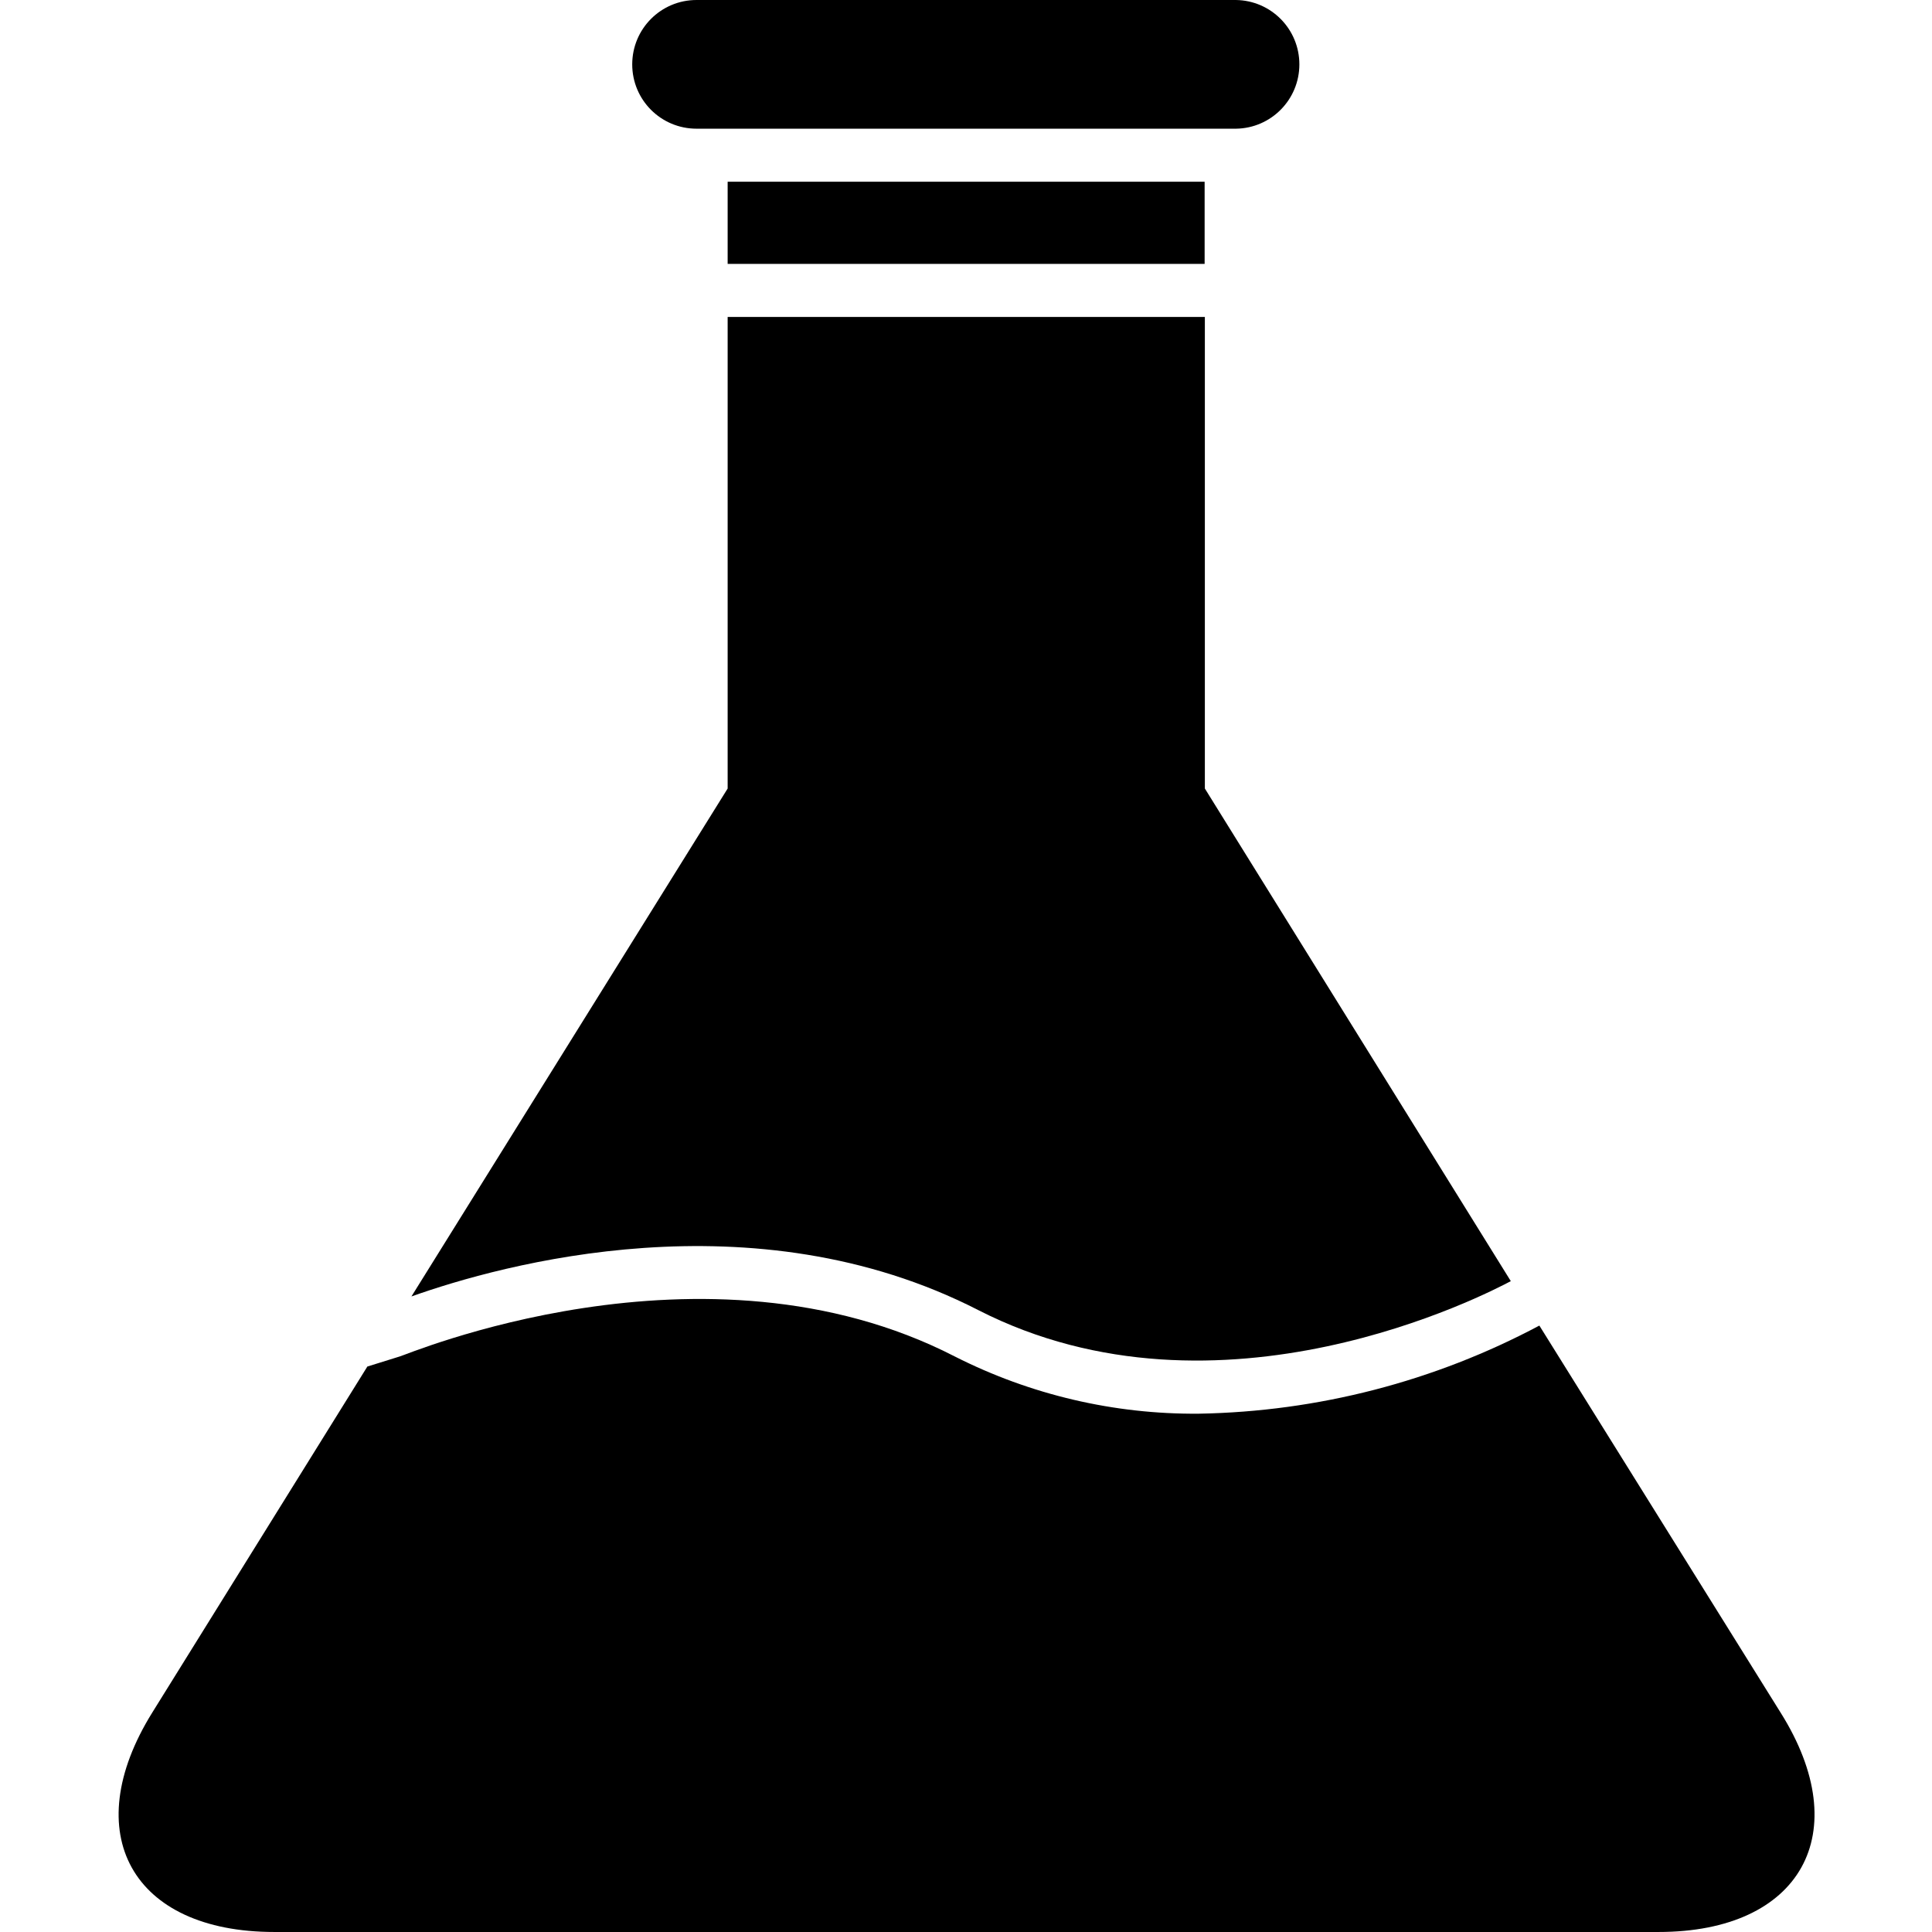 <svg xmlns="http://www.w3.org/2000/svg" height="133pt" version="1.1" viewBox="-8 0 133 133.177" width="133pt">
<g id="surface1">
<path d="M 81.48 4.438 C 81.48 2.008 79.535 0.035 77.109 0 L 39.926 0 C 37.473 0 35.492 1.984 35.492 4.438 C 35.492 6.891 37.473 8.871 39.926 8.871 C 39.926 8.871 39.926 8.871 39.93 8.871 L 77.109 8.871 C 79.535 8.84 81.48 6.863 81.48 4.438 Z M 81.48 4.438 " style=" stroke:none;fill-rule:nonzero;fill:rgb(0%,0%,0%);fill-opacity:1;" />
<path d="M 98.023 91.375 C 90.789 95.227 82.75 97.305 74.551 97.449 C 68.711 97.5 62.945 96.148 57.734 93.508 C 40.387 84.582 19.664 93.508 19.453 93.508 L 19.266 93.566 L 17.234 94.199 L 2.41 118.047 C -2.77 126.375 1.012 133.176 10.816 133.176 L 106.242 133.176 C 116.047 133.176 119.875 126.359 114.648 118.047 Z M 98.023 91.375 " style=" stroke:none;fill-rule:nonzero;fill:rgb(0%,0%,0%);fill-opacity:1;" />
<path d="M 42.07 12.527 L 74.949 12.527 L 74.949 18.191 L 42.07 18.191 Z M 42.07 12.527 " style=" stroke:none;fill-rule:nonzero;fill:rgb(0%,0%,0%);fill-opacity:1;" />
<path d="M 59.348 90.309 C 75.992 98.812 94.457 89.156 96.055 88.312 L 74.965 54.355 L 74.965 21.848 L 42.07 21.848 L 42.07 54.355 L 20.273 89.367 C 26.48 87.16 43.805 82.34 59.348 90.309 Z M 59.348 90.309 " style=" stroke:none;fill-rule:nonzero;fill:rgb(0%,0%,0%);fill-opacity:1;" />
</g>
</svg>